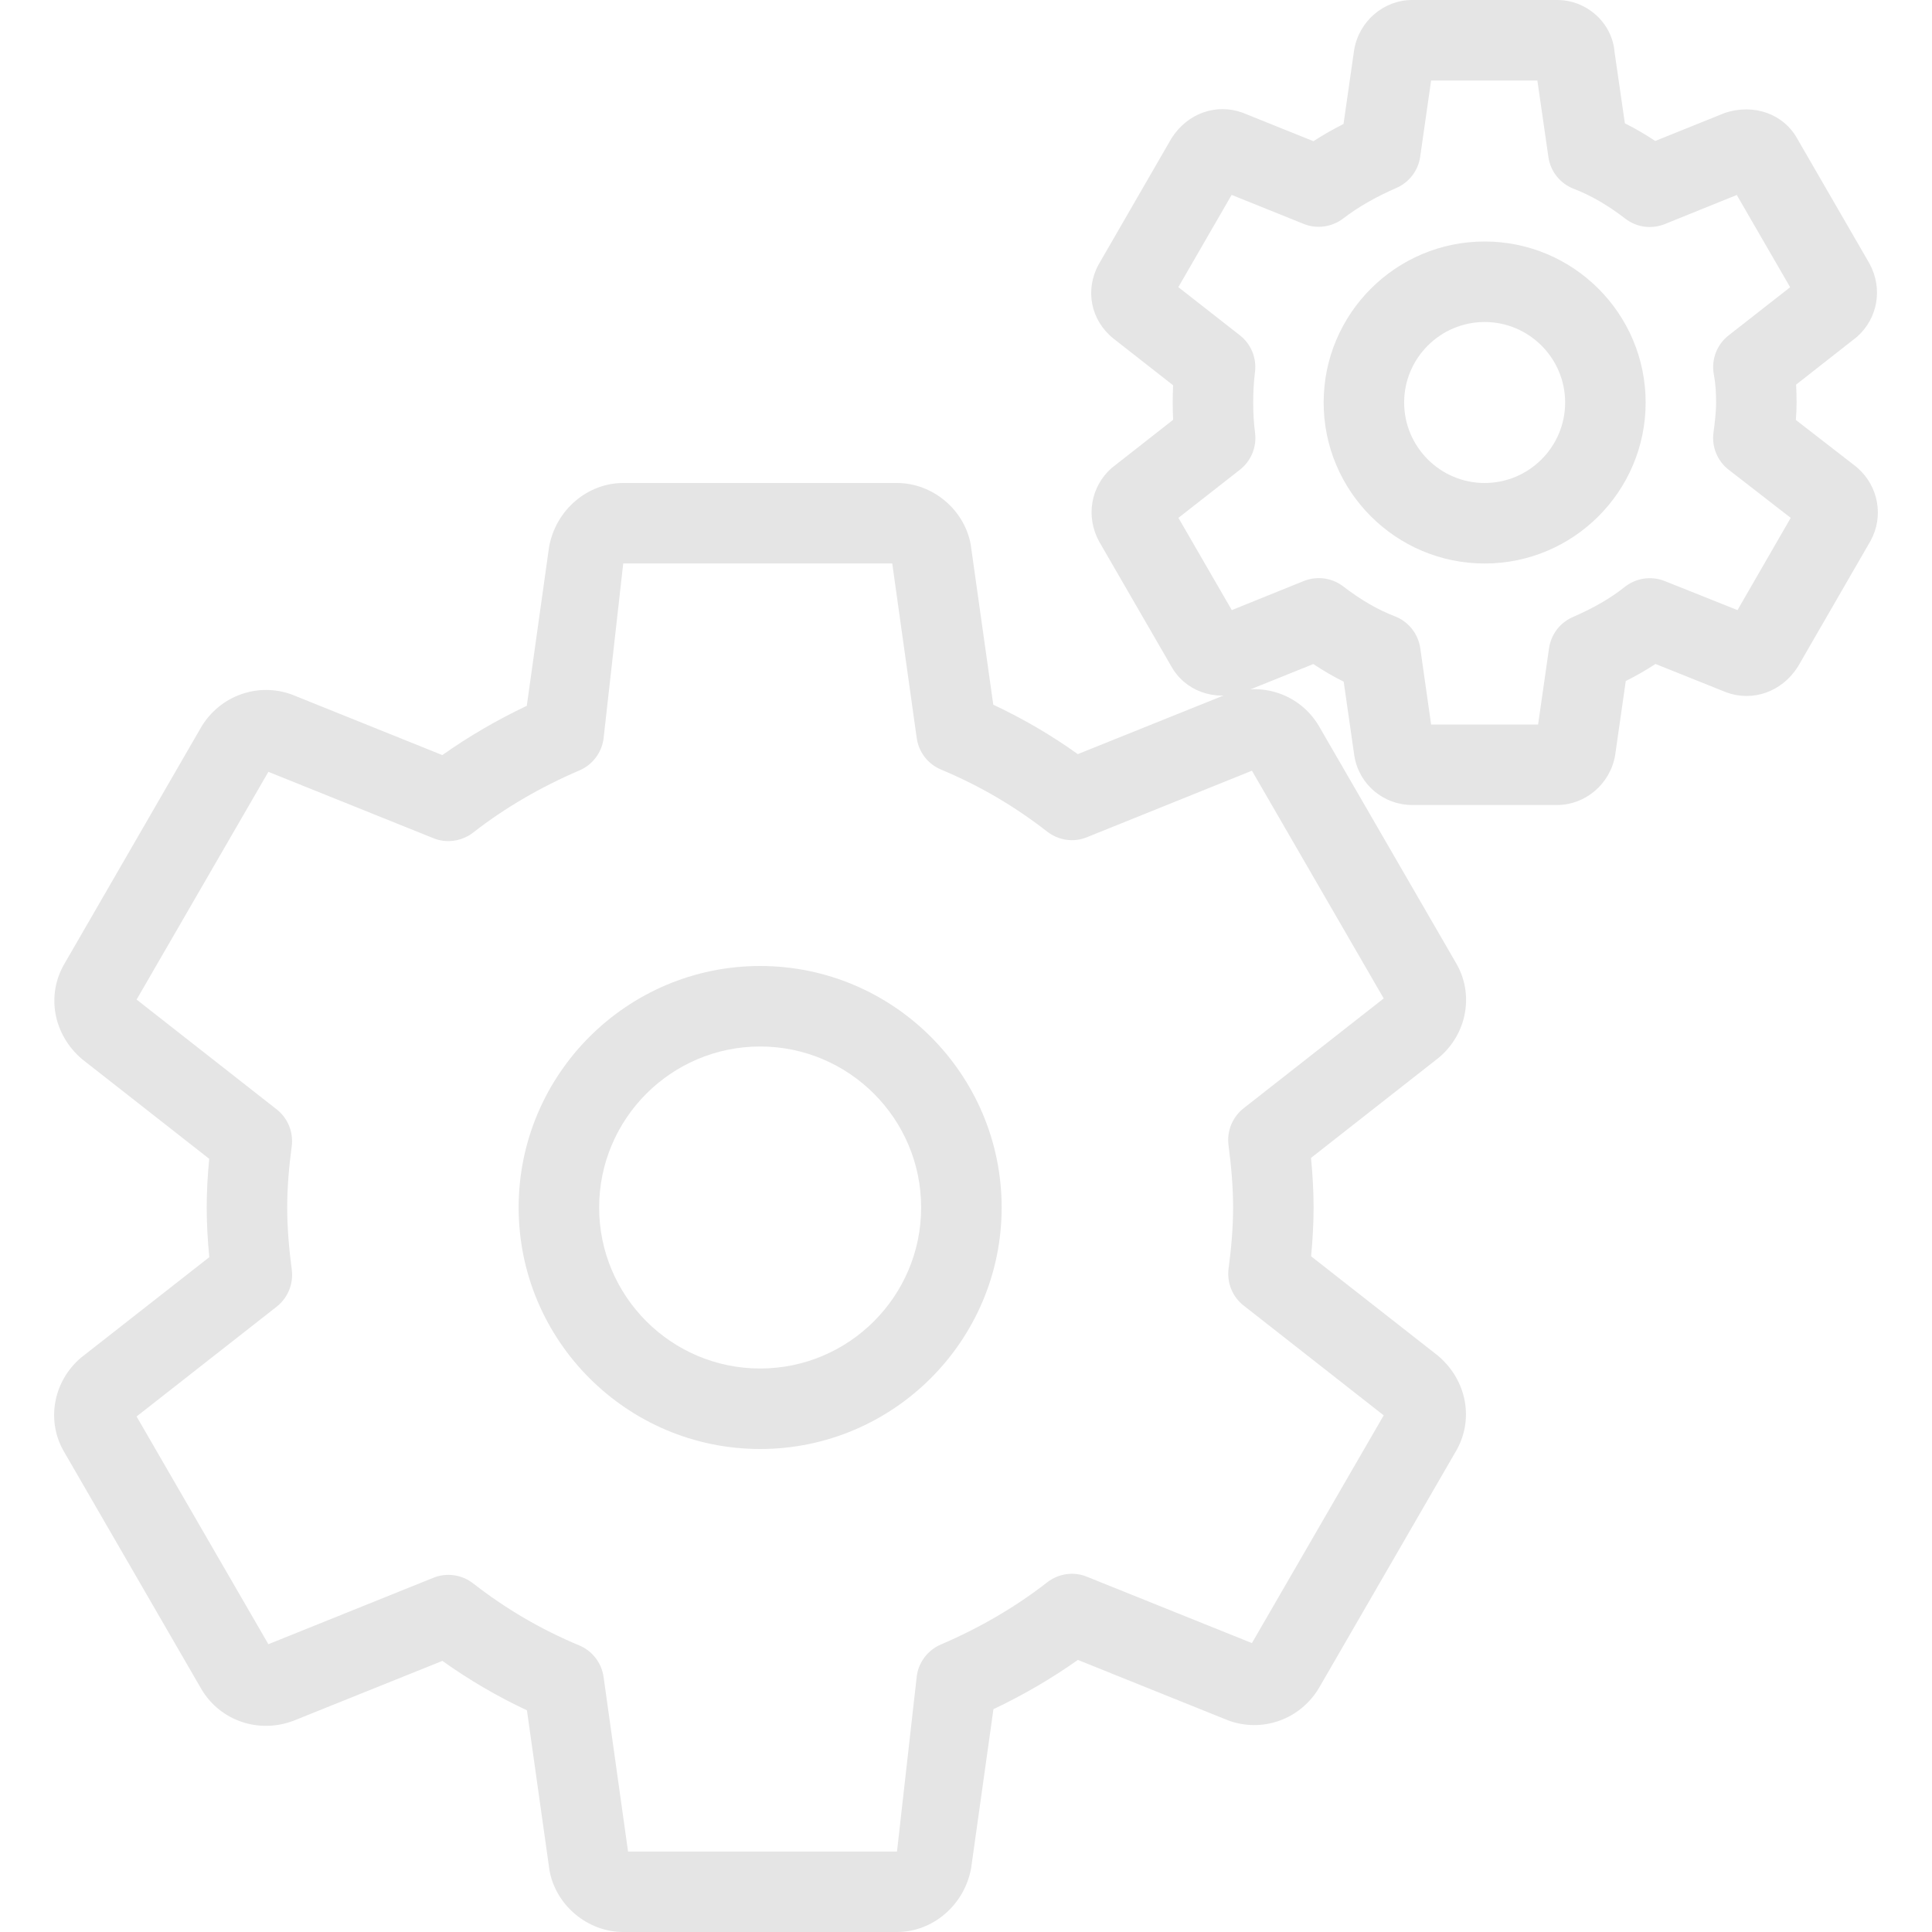 <svg width="512" height="512" viewBox="0 0 512 512" fill="none" xmlns="http://www.w3.org/2000/svg">
<g clip-path="url(#clip0)">
<path d="M201.447 256C166.162 256 137.447 284.715 137.447 320C137.447 355.285 166.162 384 201.447 384C236.732 384 265.447 355.285 265.447 320C265.447 284.715 236.733 256 201.447 256ZM201.447 362.667C177.916 362.667 158.78 343.531 158.78 320C158.78 296.469 177.916 277.333 201.447 277.333C224.978 277.333 244.114 296.469 244.114 320C244.114 343.531 224.978 362.667 201.447 362.667Z" fill="#E5E5E5"/>
<path d="M381.074 359.275L347.453 332.928C347.858 328.683 348.114 324.352 348.114 320.021C348.114 315.626 347.858 311.253 347.431 306.858L381.372 280.234C388.881 273.877 390.695 263.253 385.788 255.082L349.436 192.255C344.487 184.042 334.417 180.5 325.159 183.956L285.628 199.849C278.524 194.772 271.121 190.462 263.228 186.75L257.233 144.19C255.485 134.976 247.101 128 237.693 128H165.16C155.688 128 147.283 135.125 145.512 144.939L139.603 187.051C131.646 190.827 124.158 195.2 117.224 200.107L77.459 184.107C68.499 180.758 58.387 184.256 53.352 192.64L17.192 255.211C12.2 263.51 14.013 274.155 21.821 280.747L55.442 307.094C55.037 311.339 54.781 315.67 54.781 320.001C54.781 324.396 55.037 328.769 55.464 333.164L21.501 359.767C13.992 366.124 12.178 376.748 17.085 384.919L53.437 447.746C58.386 455.981 68.456 459.501 77.714 456.045L117.245 440.152C124.349 445.229 131.752 449.539 139.645 453.251L145.64 495.811C147.389 505.027 155.773 512.003 165.181 512.003H237.714C247.186 512.003 255.591 504.878 257.362 495.064L263.271 452.952C271.228 449.176 278.716 444.803 285.65 439.896L325.415 455.896C334.396 459.267 344.508 455.747 349.522 447.363L385.703 384.814C390.695 376.512 388.882 365.867 381.074 359.275ZM331.773 435.435L288.061 417.856C284.541 416.405 280.53 417.003 277.522 419.328C269.181 425.835 259.687 431.381 249.319 435.819C245.906 437.291 243.474 440.448 242.962 444.139L237.714 490.667H166.439L159.954 444.395C159.421 440.683 156.989 437.504 153.511 436.054C143.292 431.787 134.098 426.39 125.372 419.606C122.385 417.281 118.353 416.705 114.833 418.134L71.121 435.734L36.198 375.382L73.318 346.283C76.283 343.958 77.798 340.246 77.329 336.512C76.604 331.008 76.113 325.504 76.113 320C76.113 314.517 76.604 309.056 77.308 303.808C77.799 300.075 76.305 296.32 73.319 293.995L36.199 264.896L71.122 204.544L114.834 222.123C118.311 223.552 122.365 222.976 125.373 220.651C133.714 214.144 143.208 208.598 153.576 204.16C156.989 202.688 159.4 199.552 159.933 195.861L165.16 149.333H236.456L242.941 195.605C243.474 199.317 245.906 202.496 249.384 203.946C259.603 208.213 268.797 213.61 277.523 220.394C280.552 222.741 284.584 223.317 288.062 221.866L331.774 204.245L366.697 264.597L329.577 293.696C326.612 296.021 325.097 299.733 325.566 303.467C326.291 308.971 326.782 314.475 326.782 319.979C326.782 325.462 326.291 330.923 325.587 336.171C325.096 339.904 326.59 343.659 329.576 345.984L366.696 375.083L331.773 435.435Z" fill="#E5E5E5"/>
<path d="M393.447 64C369.916 64 350.78 83.136 350.78 106.667C350.78 130.198 369.916 149.334 393.447 149.334C416.978 149.334 436.114 130.198 436.114 106.667C436.114 83.136 416.978 64 393.447 64ZM393.447 128C381.692 128 372.114 118.421 372.114 106.667C372.114 94.912 381.693 85.334 393.447 85.334C405.201 85.334 414.78 94.913 414.78 106.667C414.781 118.421 405.202 128 393.447 128Z" fill="#E5E5E5"/>
<path d="M492.306 124.032C492.135 123.883 491.943 123.733 491.773 123.584L475.922 111.296C476.05 109.781 476.114 108.245 476.114 106.667C476.114 105.067 476.071 103.51 475.986 101.931L492.135 89.259C497.639 84.352 499.047 76.459 495.42 69.824L476.348 36.843C472.785 30.294 464.913 27.307 457.041 29.952L438.652 37.355C435.985 35.584 433.319 34.027 430.609 32.683L427.878 13.824C427.261 6.08 420.562 0 412.647 0H374.247C366.738 0 360.167 5.568 358.866 13.205L356.05 32.853C353.234 34.282 350.567 35.797 348.071 37.418L329.298 29.866C322.343 27.349 314.727 29.951 310.461 36.65L291.154 70.08C287.463 76.821 289.021 84.864 295.079 89.728L310.887 102.101C310.823 103.594 310.78 105.109 310.78 106.666C310.78 108.223 310.823 109.738 310.887 111.253L294.588 124.032C289.063 128.939 287.655 136.853 291.281 143.509L310.353 176.49C313.937 183.039 321.83 186.047 329.66 183.381L348.049 175.978C350.716 177.749 353.382 179.306 356.092 180.65L358.929 200.405C360.188 207.893 366.63 213.333 374.246 213.333H412.646C420.134 213.333 426.726 207.765 428.027 200.149L430.843 180.48C433.659 179.072 436.283 177.557 438.715 175.957L457.574 183.509C464.486 186.005 472.166 183.402 476.433 176.725L495.761 143.253C499.239 136.832 497.831 128.917 492.306 124.032ZM460.455 161.685L441.17 153.984C437.607 152.576 433.575 153.152 430.546 155.563C426.898 158.486 422.29 161.152 416.829 163.52C413.437 164.992 411.048 168.107 410.514 171.776L407.613 192H379.261L376.381 171.755C375.826 167.936 373.245 164.715 369.661 163.328C365.096 161.579 360.616 158.976 355.986 155.413C352.978 153.109 349.01 152.576 345.49 153.984L326.439 161.685L312.295 137.237L328.594 124.48C331.559 122.155 333.074 118.464 332.605 114.752C332.264 112.107 332.114 109.461 332.114 106.667C332.114 103.873 332.263 101.227 332.583 98.582C333.052 94.849 331.538 91.158 328.572 88.854L312.273 76.097L326.396 51.649L345.468 59.329C348.967 60.758 352.956 60.182 355.964 57.9C359.889 54.892 364.625 52.161 370.044 49.815C373.436 48.343 375.825 45.228 376.359 41.559L379.26 21.335H407.42L410.343 41.602C410.876 45.421 413.458 48.642 417.042 50.029C421.607 51.778 426.087 54.381 430.717 57.944C433.704 60.248 437.672 60.803 441.213 59.373L460.264 51.672L474.408 76.12L458.109 88.877C454.973 91.309 453.458 95.298 454.184 99.224C454.653 101.656 454.781 104.088 454.781 106.669C454.781 109.464 454.418 112.109 454.077 114.733C453.608 118.466 455.144 122.178 458.109 124.482L474.557 137.239L460.455 161.685Z" fill="#E5E5E5"/>
</g>
<defs>
<clipPath id="clip0">
<rect width="512" height="512" fill="white"/>
</clipPath>
</defs>
</svg>
